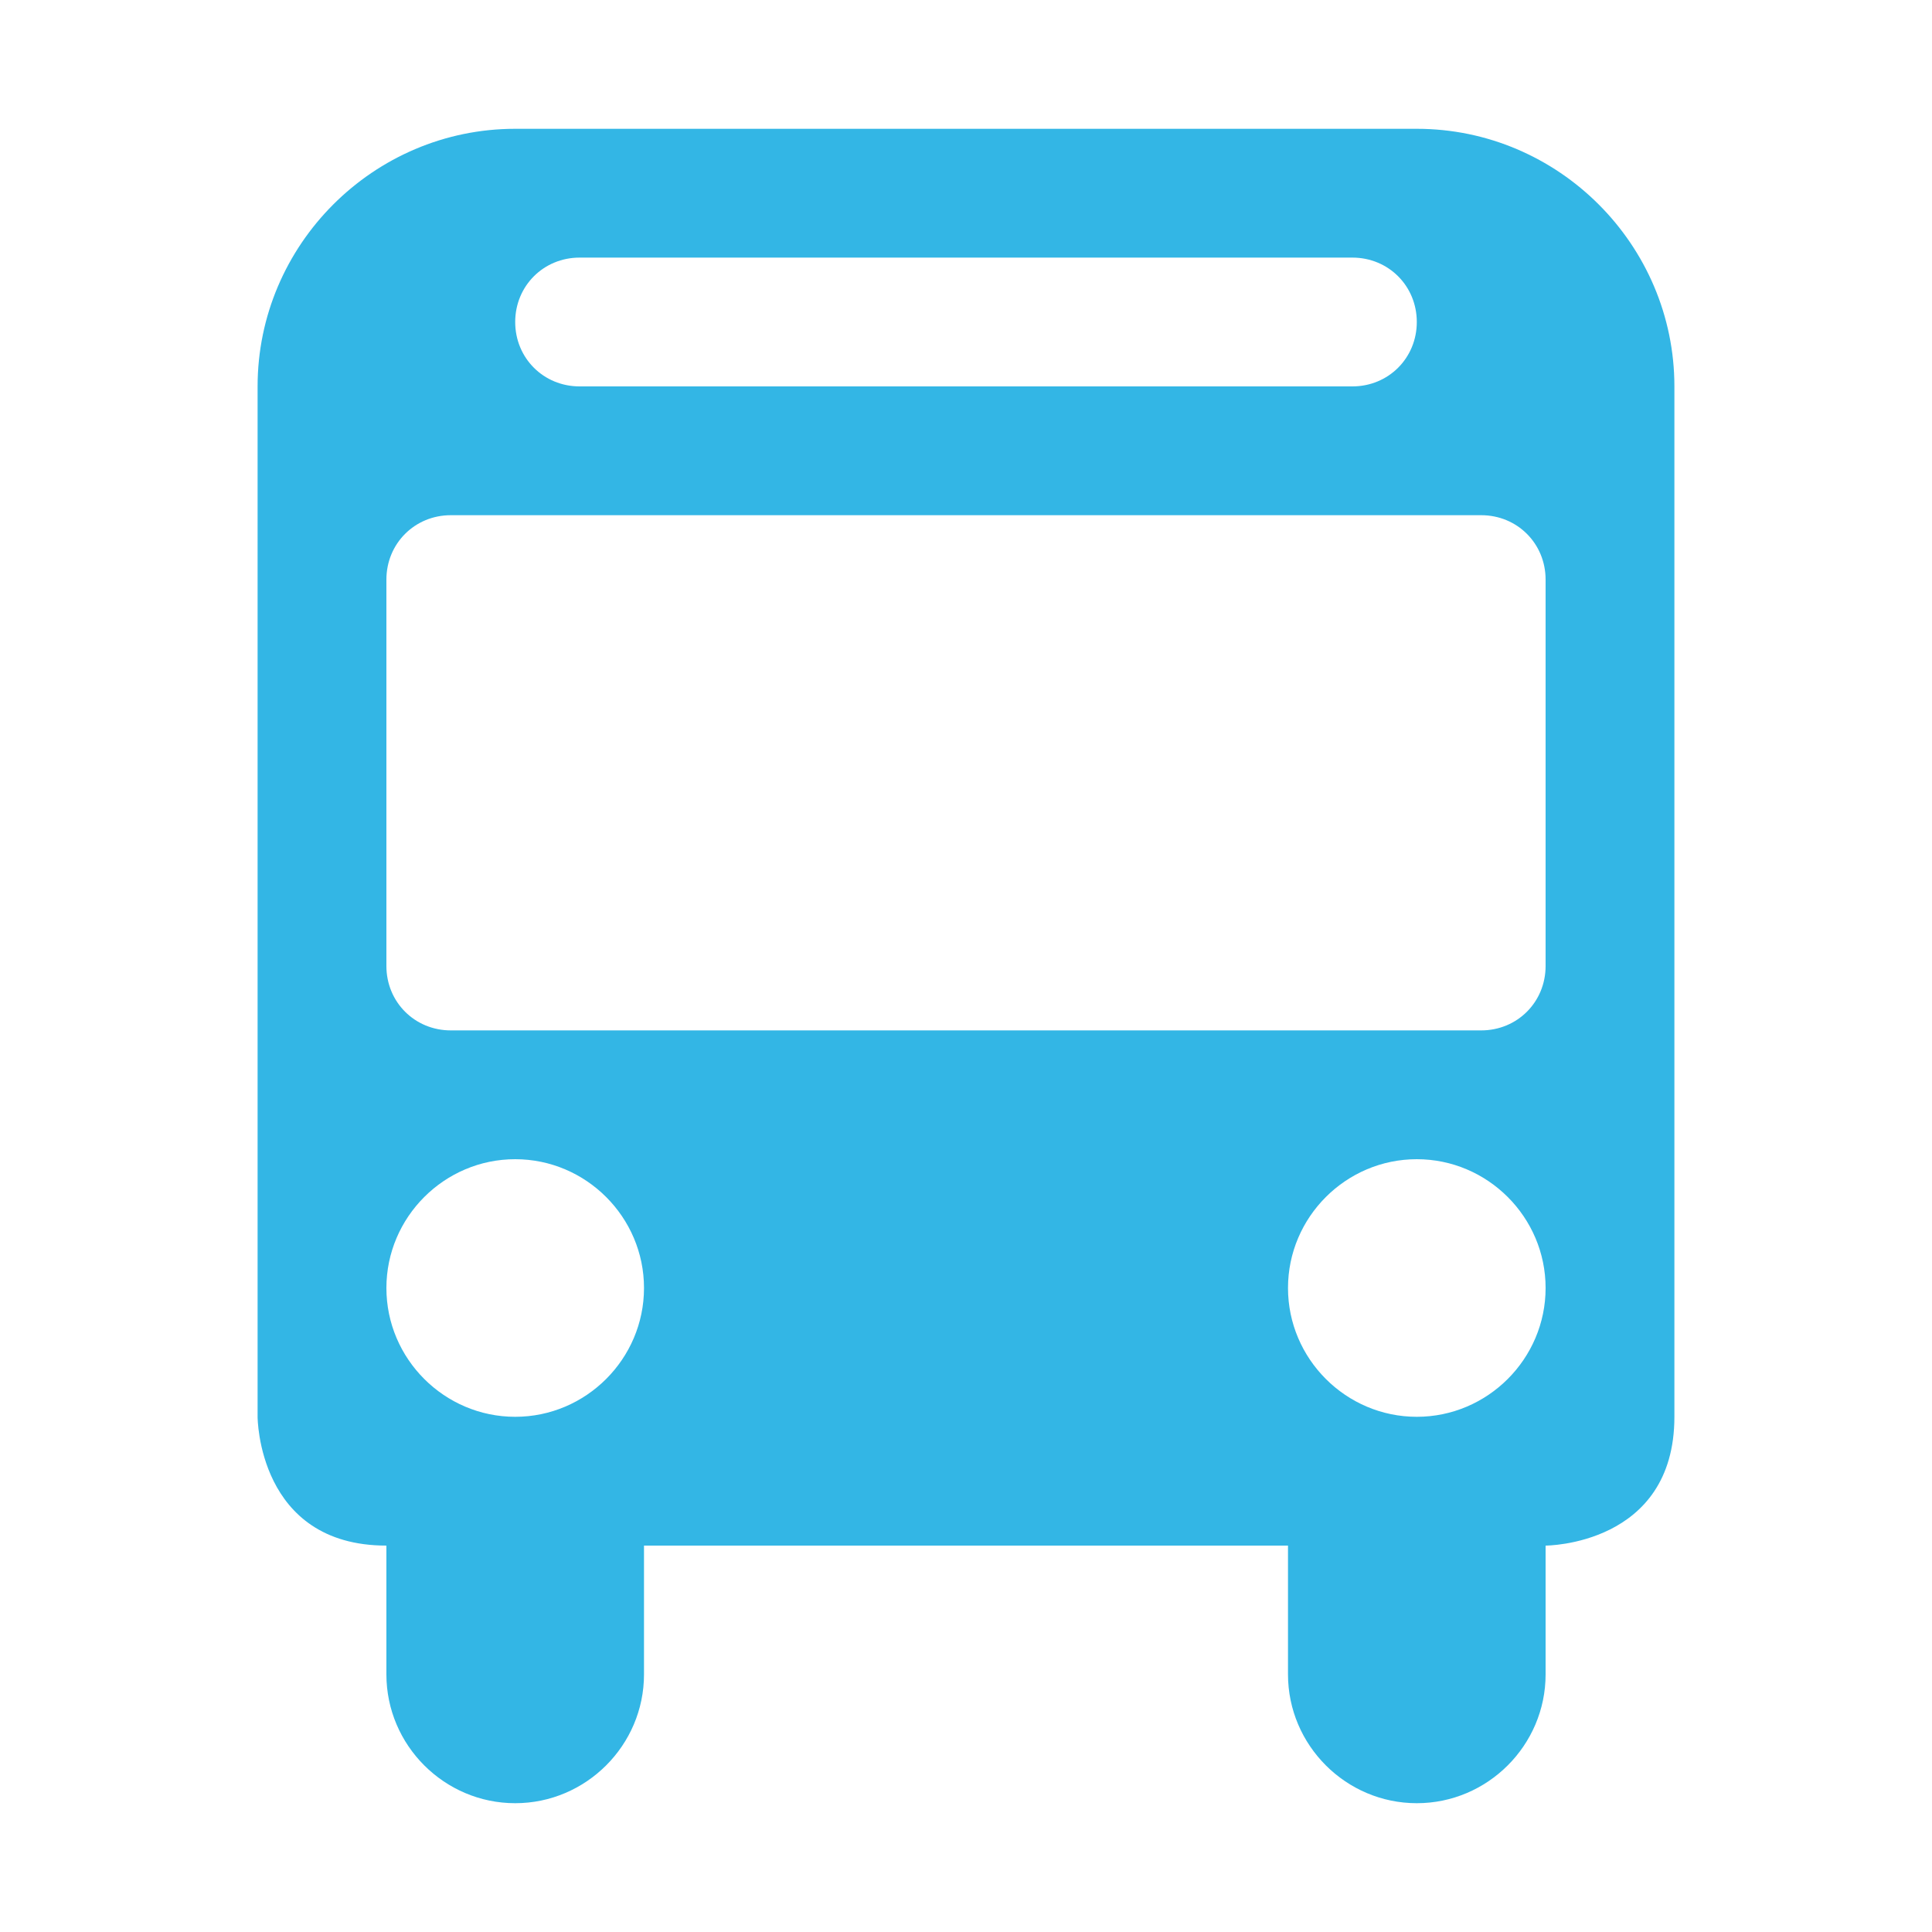 <svg xmlns="http://www.w3.org/2000/svg" width="1em" height="1em" viewBox="0 0 15 15"><path fill="#33B6E5" d="M2 3c0-1.1.9-2 2-2h7c1.1 0 2 .9 2 2v8c0 1-1 1-1 1v1c0 .55-.45 1-1 1s-1-.45-1-1v-1H5v1c0 .55-.45 1-1 1s-1-.45-1-1v-1c-1 0-1-1-1-1V3Zm1.5 1c-.28 0-.5.22-.5.5v3c0 .28.22.5.5.5h8c.28 0 .5-.22.5-.5v-3c0-.28-.22-.5-.5-.5h-8ZM4 9c-.55 0-1 .45-1 1s.45 1 1 1s1-.45 1-1s-.45-1-1-1Zm7 0c-.55 0-1 .45-1 1s.45 1 1 1s1-.45 1-1s-.45-1-1-1ZM4 2.5c0 .28.22.5.5.5h6c.28 0 .5-.22.5-.5s-.22-.5-.5-.5h-6c-.28 0-.5.22-.5.5Z"/></svg>